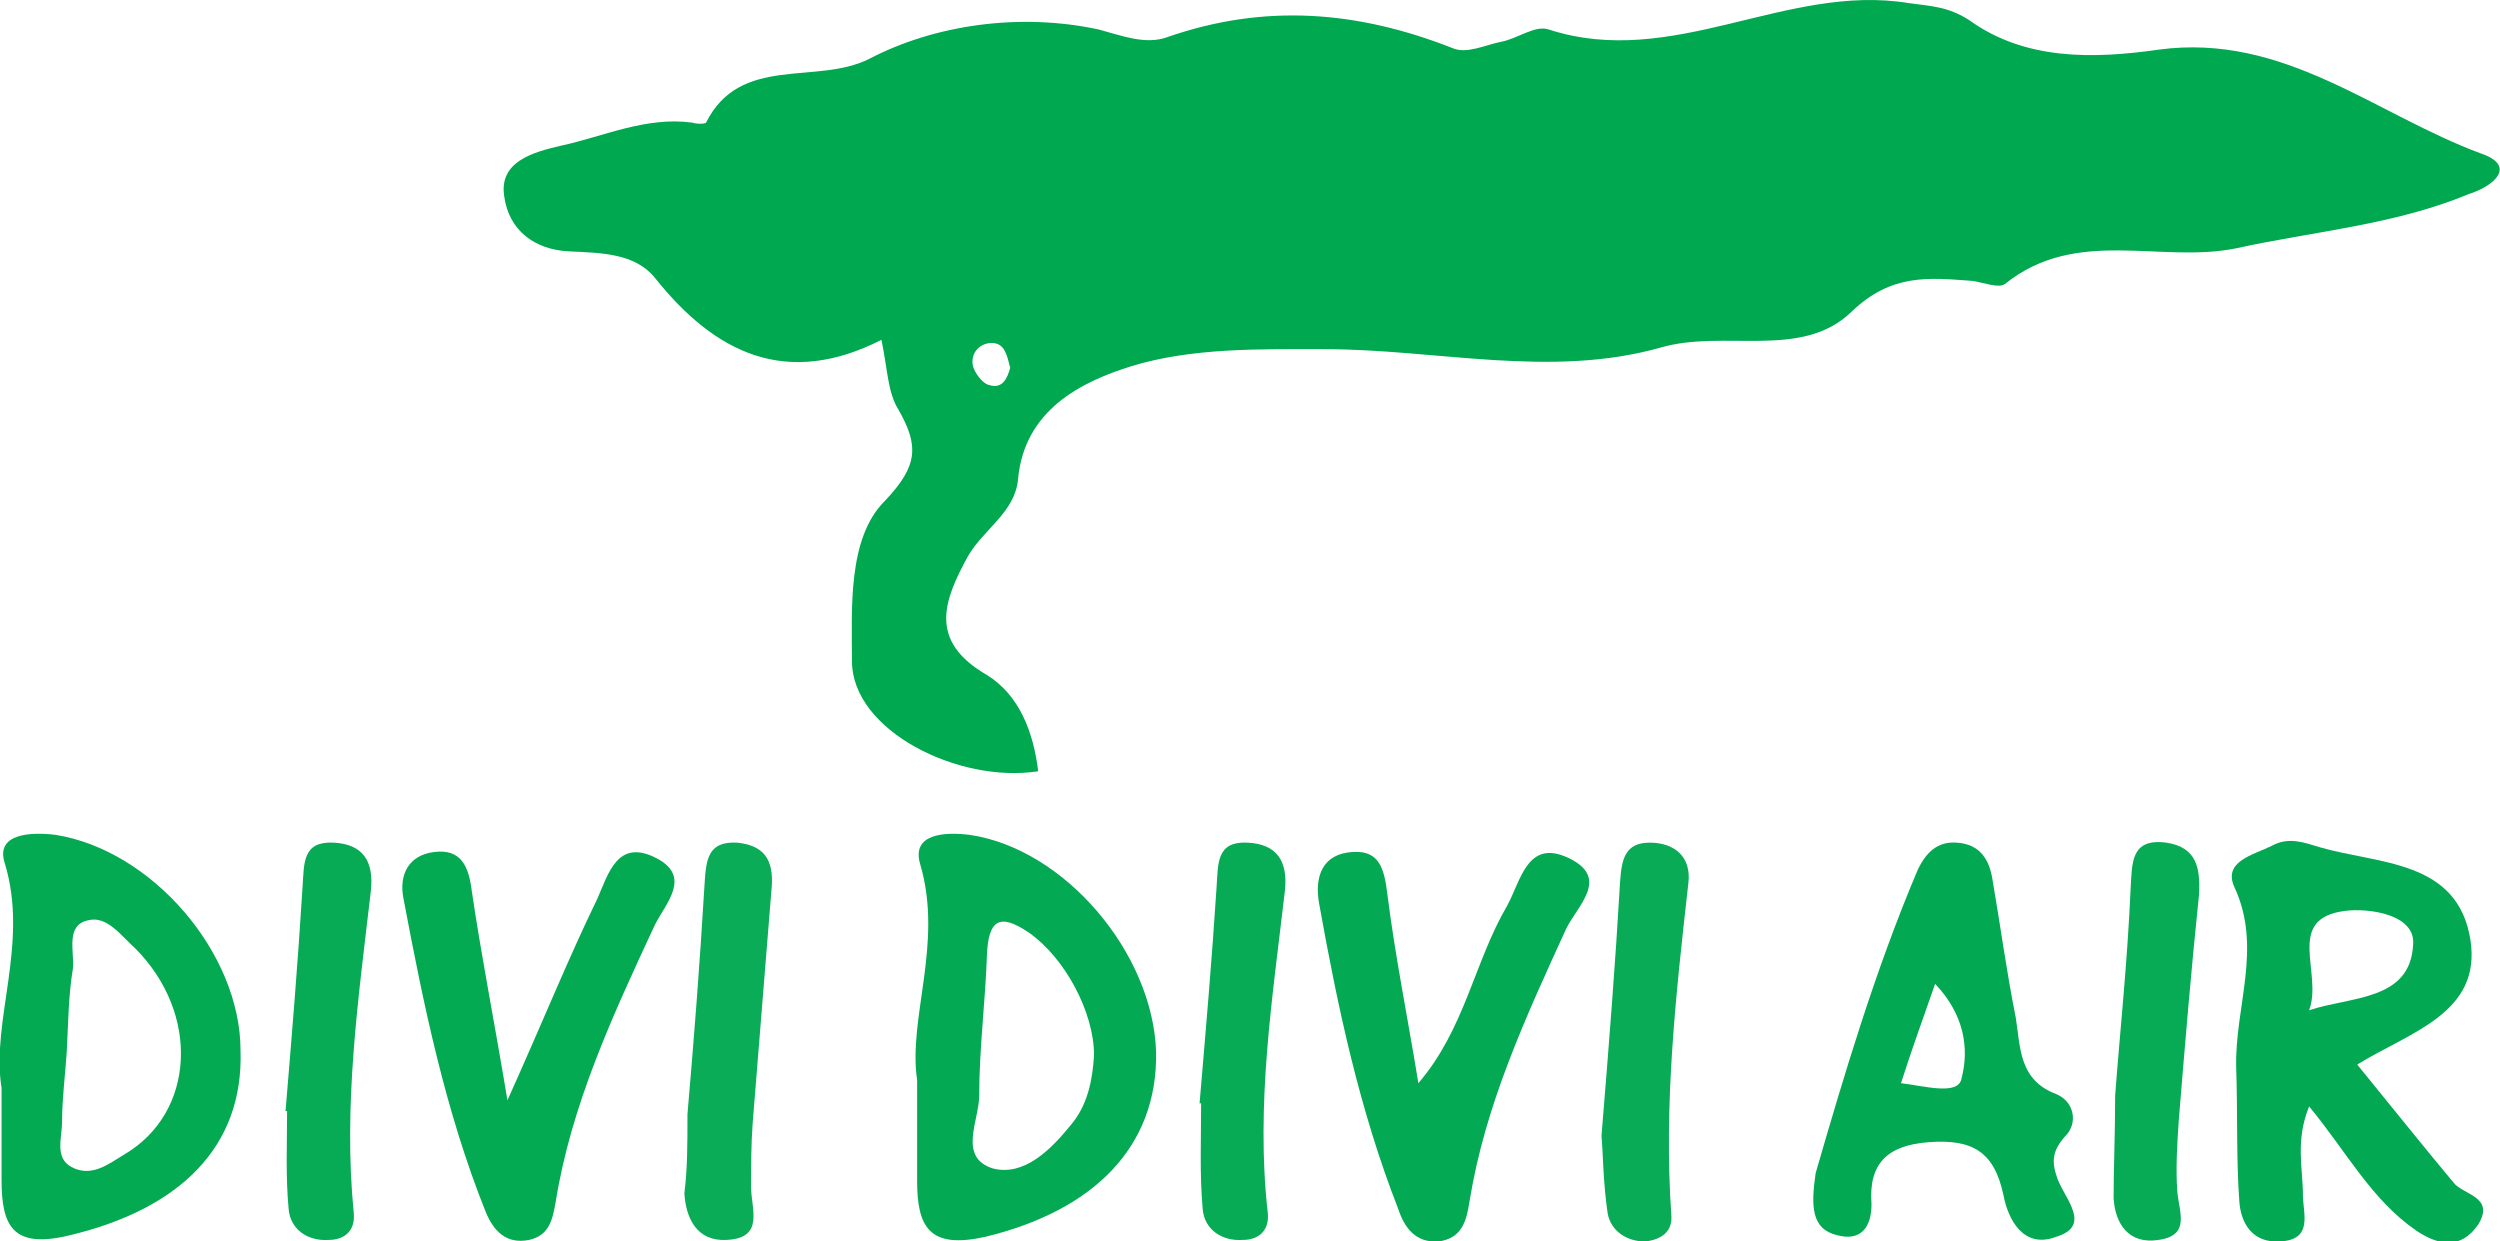 <?xml version="1.0" encoding="utf-8"?>
<!-- Generator: Adobe Illustrator 25.4.1, SVG Export Plug-In . SVG Version: 6.00 Build 0)  -->
<svg version="1.1" id="Layer_1" xmlns="http://www.w3.org/2000/svg" xmlns:xlink="http://www.w3.org/1999/xlink" x="0px" y="0px"
	 viewBox="0 0 161.1 80" style="enable-background:new 0 0 161.1 80;" xml:space="preserve">
<style type="text/css">
	.st0{fill:#04AA53;}
	.st1{fill:#04AA52;}
	.st2{fill:#0AAC57;}
	.st3{fill:#09AB56;}
	.st4{fill:#08AB55;}
	.st5{fill:#00A850;}
	.st6{fill:#03A952;}
</style>
<g>
	<path class="st0" d="M91.4,69.8c3-3.5,3.6-7.8,5.7-11.4c0.9-1.6,1.3-4.4,4-3.1c2.7,1.3,0.5,3.1-0.2,4.6c-2.6,5.7-5.2,11.3-6.2,17.5
		c-0.2,1.3-0.5,2.4-2,2.6c-1.5,0.1-2.2-0.9-2.6-2.1c-2.5-6.4-3.9-13-5.1-19.7c-0.3-1.7,0.2-3.2,2.2-3.3c1.7-0.1,2,1.1,2.2,2.7
		C89.9,61.6,90.7,65.5,91.4,69.8z"/>
	<path class="st1" d="M32.7,70.9c2.3-5.1,3.9-9.1,5.8-13c0.7-1.6,1.3-3.9,3.8-2.6c2.3,1.2,0.6,2.9-0.1,4.3
		c-2.7,5.8-5.4,11.6-6.4,17.9c-0.2,1.1-0.4,2.1-1.7,2.4c-1.5,0.3-2.3-0.6-2.8-1.8c-2.6-6.5-4-13.3-5.3-20.2c-0.3-1.5,0.3-2.8,2-3
		c1.7-0.2,2.2,0.9,2.4,2.5C31,61.5,31.8,65.5,32.7,70.9z"/>
	<path class="st2" d="M44.3,71.8c0.4-4.6,0.8-9.7,1.1-14.8c0.1-1.6,0.2-2.8,2.1-2.7c2,0.2,2.4,1.4,2.2,3.2c-0.4,5-0.8,9.9-1.2,14.9
		c-0.1,1.4-0.1,2.7-0.1,4.1c0,1.4,0.9,3.3-1.6,3.4c-1.9,0.1-2.6-1.4-2.7-3C44.3,75.3,44.3,73.8,44.3,71.8z"/>
	<path class="st3" d="M103.2,73.2c0.5-6.1,0.9-11.2,1.2-16.4c0.1-1.4,0.3-2.5,1.9-2.5c1.6,0,2.7,0.9,2.5,2.6
		c-0.8,7.1-1.6,14.2-1.1,21.4c0.1,1.1-0.7,1.6-1.7,1.7c-1.2,0-2.2-0.7-2.4-1.8C103.3,76.2,103.3,74.2,103.2,73.2z"/>
	<path class="st4" d="M18.4,71.6c0.4-4.8,0.8-9.6,1.1-14.5c0.1-1.5,0-2.9,2-2.8c1.9,0.1,2.6,1.2,2.4,3.1c-0.8,6.9-1.8,13.8-1.1,20.8
		c0.1,1.2-0.7,1.7-1.6,1.7c-1.4,0.1-2.5-0.7-2.6-2c-0.2-2.1-0.1-4.2-0.1-6.3C18.5,71.6,18.4,71.6,18.4,71.6z"/>
	<path class="st4" d="M136.3,70.6c0.3-4,0.8-8.7,1-13.4c0.1-1.6,0-3.2,2.3-2.9c2,0.3,2.2,1.7,2.1,3.4c-0.5,4.8-0.9,9.6-1.3,14.5
		c-0.1,1.5-0.2,3-0.1,4.5c0.1,1.4,0.9,2.9-1.2,3.2c-1.9,0.3-2.8-1-2.9-2.7C136.2,75.2,136.3,73.2,136.3,70.6z"/>
	<path class="st4" d="M77.3,71.1c0.4-4.7,0.8-9.3,1.1-14c0.1-1.5,0-2.9,2-2.8c1.9,0.1,2.6,1.2,2.4,3.1c-0.8,6.9-1.9,13.8-1.1,20.8
		c0.1,1.2-0.7,1.7-1.6,1.7c-1.4,0.1-2.5-0.7-2.6-2c-0.2-2.3-0.1-4.5-0.1-6.8C77.4,71.1,77.3,71.1,77.3,71.1z"/>
	<path class="st5" d="M159.9,9.9c-6.8-2.5-12.7-7.8-20.8-6.7c-4.2,0.6-8.6,0.7-12.2-1.9c-1.4-0.9-2.5-0.9-3.9-1.1
		c-7.9-1.3-15.2,4.3-23.2,1.7c-0.9-0.3-2,0.6-3.1,0.8c-1,0.2-2.2,0.8-3.1,0.4c-6.1-2.4-12.1-2.9-18.4-0.7c-1.4,0.5-2.9-0.1-4.4-0.5
		C65.7,0.8,60.2,1.6,56,3.8c-3.4,1.7-8.3-0.3-10.5,4.1c-0.1,0.1-0.6,0.1-0.9,0c-3-0.4-5.7,0.9-8.5,1.5c-1.7,0.4-4,1-3.6,3.3
		c0.3,2.1,1.9,3.4,4.2,3.5c2,0.1,4.2,0.1,5.5,1.7c3.9,4.9,8.5,7.1,14.6,4c0.4,1.9,0.4,3.4,1.1,4.5c1.3,2.3,1.3,3.6-0.9,5.9
		c-2.4,2.4-2.1,7-2.1,10.3c0,4.5,6.9,7.9,12,7.1c-0.3-2.5-1.2-4.9-3.3-6.2c-3.8-2.2-2.8-4.8-1.2-7.7c1-1.7,3-2.8,3.2-4.9
		c0.4-4.5,4.1-6.3,7.3-7.3c3.9-1.2,8.3-1.1,12.4-1.1c7.3,0,14.6,1.9,21.7-0.1c4.1-1.2,9.1,0.8,12.3-2.3c2.6-2.5,5-2.2,7.8-2
		c0.7,0.1,1.7,0.5,2.1,0.2c4.6-3.7,10-1.3,14.9-2.3c5-1.1,10.2-1.5,15-3.5C160.7,12,162.2,10.7,159.9,9.9z M63.7,24.8
		c-0.4-0.1-0.9-0.8-1-1.2c-0.2-0.9,0.5-1.5,1.2-1.5c0.9,0,1,0.9,1.2,1.6C64.9,24.4,64.6,25.1,63.7,24.8z"/>
	<path class="st6" d="M158.1,76.2c-2-2.4-4-4.9-6.2-7.6c3.4-2.1,8-3.3,7.3-8c-0.8-5.2-5.9-4.9-9.7-6c-1-0.3-2-0.7-3.1-0.1
		c-1.2,0.6-3.2,1-2.4,2.7c1.8,3.9,0,7.7,0.1,11.6c0.1,2.9,0,5.8,0.2,8.6c0.1,1.5,0.9,2.7,2.6,2.6c2.2-0.1,1.5-1.8,1.5-3
		c0-1.7-0.5-3.5,0.4-5.7c2.4,2.9,4,6,6.9,8c1.5,1,2.9,1.2,4-0.4C160.8,77.1,158.7,77,158.1,76.2z M151.1,58.7
		c1.5-0.2,4.6,0.2,4.4,2.2c-0.2,3.6-4,3.3-6.7,4.2C149.7,62.7,147.2,59.2,151.1,58.7z"/>
	<path class="st1" d="M3.6,53.8c-1.6-0.2-3.9-0.1-3.3,1.8c1.6,5.2-0.9,10.2-0.2,14.5c0,2.6,0,4.2,0,5.9c0,3,0.7,4.5,4.4,3.6
		c7.1-1.7,11.2-5.7,11-11.9C15.5,61.4,9.8,54.8,3.6,53.8z M8,74.4c-1,0.6-2.1,1.5-3.4,0.8c-1.1-0.6-0.6-1.9-0.6-2.9
		c0-1.5,0.2-3,0.3-4.5c0.1-1.8,0.1-3.6,0.4-5.4c0.1-1.1-0.5-2.8,1-3.1c1.2-0.3,2.1,1,3,1.8C12.9,65.3,12.6,71.7,8,74.4z"/>
	<path class="st0" d="M62.5,53.8c-1.6-0.2-3.8-0.1-3.2,1.9c1.5,5.1-0.8,9.9-0.2,13.9c0,2.8,0,4.7,0,6.5c0,3,0.8,4.4,4.4,3.6
		c7-1.7,11.1-5.8,11-11.9C74.3,61.4,68.6,54.7,62.5,53.8z M69,72.5c-1.3,1.6-3,3.3-5,2.8c-2.3-0.7-0.9-3.1-0.9-4.7
		c0-3,0.4-6.1,0.5-9.1c0.1-2.2,0.8-2.7,2.7-1.4c2.3,1.6,4.2,5.1,4.2,7.9C70.4,69.6,70.1,71.2,69,72.5z"/>
	<path class="st6" d="M132.6,76c-0.4-1.1-0.4-1.8,0.5-2.8c0.8-0.8,0.6-2.2-0.6-2.7c-2.4-0.9-2.3-3-2.6-4.9c-0.6-3-1-6-1.5-8.9
		c-0.2-1.3-0.8-2.3-2.3-2.4c-1.3-0.1-2,0.7-2.5,1.7c-2.8,6.6-4.8,13.4-6.6,19.6c-0.3,2.1-0.3,3.6,1.4,4c1.5,0.4,2.2-0.5,2.2-2
		c-0.2-2.6,1-3.8,3.7-4c2.8-0.2,4.2,0.6,4.8,3.4c0.3,1.6,1.3,3.5,3.4,2.7C134.8,79,133.1,77.3,132.6,76z M126.4,69.5
		c-0.2,1.1-2.3,0.5-3.9,0.3c0.7-2.2,1.4-4.1,2.2-6.4C126.6,65.4,126.9,67.6,126.4,69.5z"/>
</g>
</svg>
